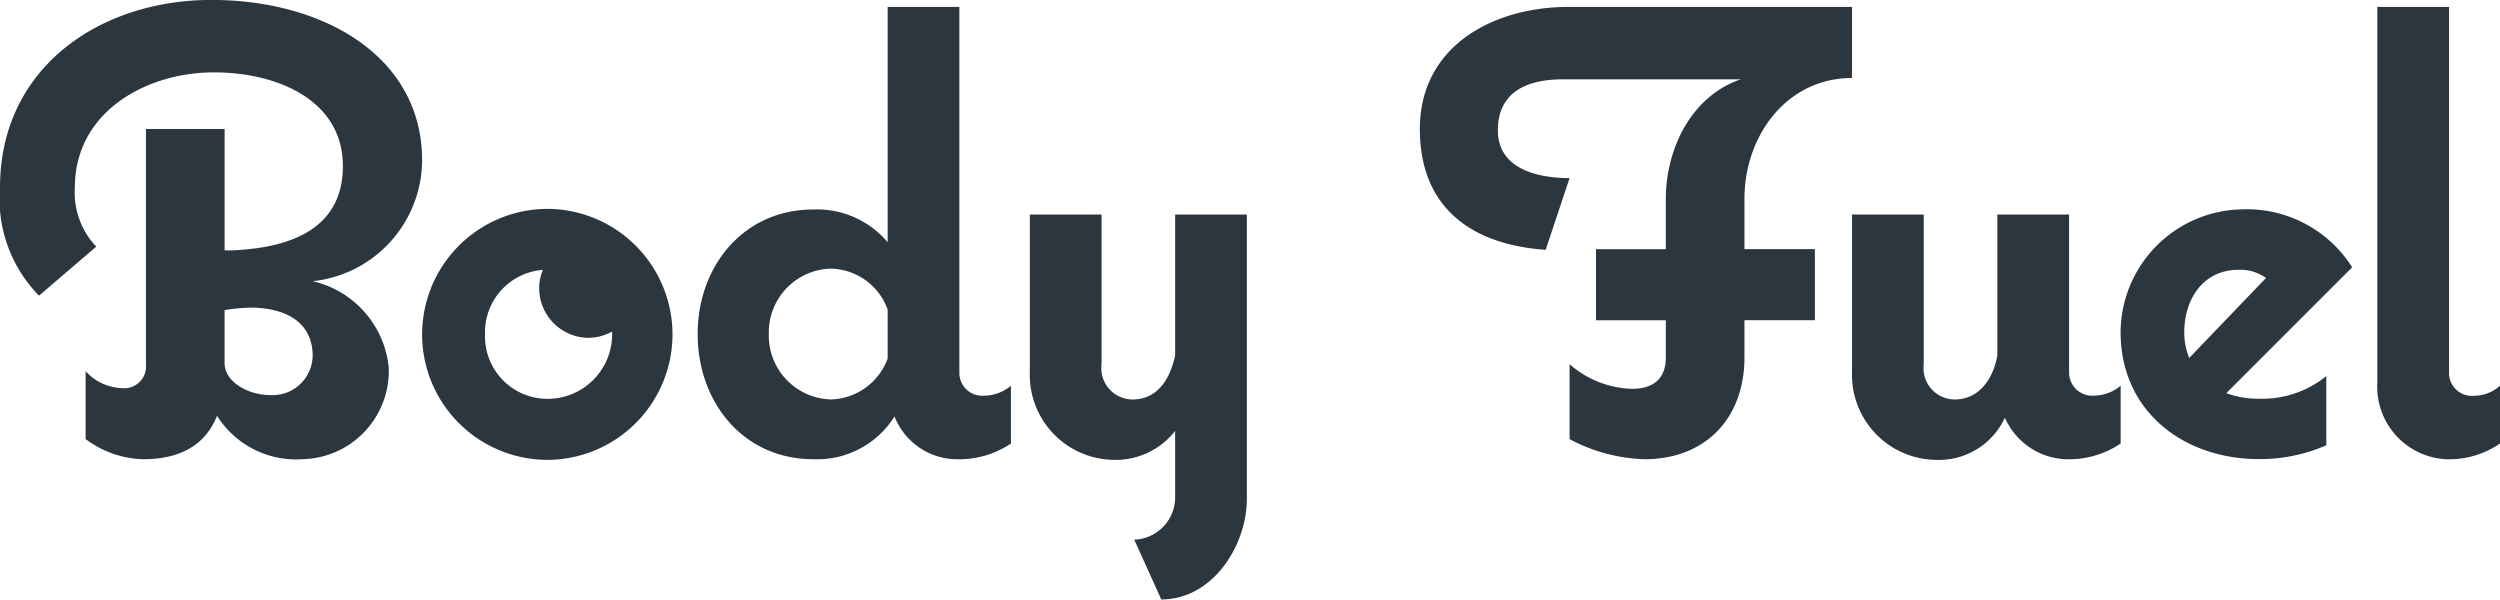 <svg xmlns="http://www.w3.org/2000/svg" width="151.012" height="36.214"><path data-name="Path 3" d="M18.886 16.986a7.386 7.386 0 006.612-7.3c0-6.232-5.89-9.69-12.73-9.69C6.004-.002 0 4.104 0 11.324a8.346 8.346 0 002.356 6.536l3.458-2.962a4.743 4.743 0 01-1.292-3.572c0-4.56 4.294-6.954 8.4-6.954 3.876 0 7.79 1.71 7.79 5.662 0 3.686-3 4.826-6.118 5.054a9.26 9.26 0 01-1.026.038V7.792H8.816v14.206a1.32 1.32 0 01-1.444 1.448 3.094 3.094 0 01-2.2-1.026v4.1a6.043 6.043 0 003.454 1.22c1.976 0 3.686-.646 4.484-2.622a5.645 5.645 0 005.13 2.622 5.339 5.339 0 005.244-5.51 5.951 5.951 0 00-4.598-5.244zm-2.584 6.878c-1.254 0-2.736-.76-2.736-1.938v-3.192a10.813 10.813 0 011.558-.152c1.9 0 3.762.722 3.762 2.926a2.422 2.422 0 01-2.584 2.356zM33.06 12.616a7.59 7.59 0 00-7.562 7.6 7.582 7.582 0 007.562 7.562 7.582 7.582 0 007.562-7.562 7.59 7.59 0 00-7.562-7.6zm0 11.476a3.772 3.772 0 01-3.762-3.876 3.78 3.78 0 013.5-3.914 2.776 2.776 0 00-.228 1.14 3 3 0 003 2.964 2.992 2.992 0 001.406-.38v.19a3.9 3.9 0 01-3.916 3.876zm26.41-.194a1.38 1.38 0 01-1.52-1.368V.418h-4.332V14.63a5.576 5.576 0 00-4.484-1.976c-4.256 0-6.992 3.458-6.992 7.524 0 4.1 2.736 7.562 6.992 7.562a5.518 5.518 0 004.9-2.584 4.062 4.062 0 003.726 2.584 5.61 5.61 0 003.306-.95v-3.492a2.531 2.531 0 01-1.596.6zm-9.31.228a3.855 3.855 0 01-3.72-3.948 3.855 3.855 0 013.724-3.952 3.73 3.73 0 013.454 2.472v2.964a3.769 3.769 0 01-3.458 2.468zm20.824-11.168v8.512c-.342 1.6-1.178 2.66-2.584 2.66a1.891 1.891 0 01-1.86-2.132v-9.04h-4.334v9.5a5.136 5.136 0 005.054 5.32 4.556 4.556 0 003.724-1.748v4.1a2.569 2.569 0 01-2.47 2.47l1.634 3.61c3.116 0 5.168-3.268 5.168-6.08V12.958zm40.888-8.246V.418H94.734c-4.522 0-8.968 2.356-8.968 7.372 0 4.75 3.116 6.992 7.6 7.3l1.444-4.332c-1.9 0-4.332-.532-4.332-2.888s1.824-3.078 3.914-3.078h10.754c-3 1.026-4.522 4.218-4.522 7.22v3.04h-4.218v4.294h4.218v2.242c0 1.33-.8 1.9-2.052 1.9a5.983 5.983 0 01-3.762-1.49v4.526a10.231 10.231 0 004.522 1.216c3.686 0 6.042-2.47 6.042-6.156v-2.242h4.256v-4.294h-4.256v-3.04c0-3.8 2.546-7.296 6.498-7.296zm14.63 19.186a1.4 1.4 0 01-1.52-1.368v-9.572h-4.332v8.512c-.266 1.482-1.14 2.66-2.584 2.66a1.891 1.891 0 01-1.862-2.132v-9.04h-4.332v9.5a5.136 5.136 0 005.054 5.32 4.4 4.4 0 004.18-2.546 4.188 4.188 0 003.724 2.508 5.572 5.572 0 003.268-.95v-3.492a2.531 2.531 0 01-1.596.6zm7.98-.152l7.6-7.6a7.531 7.531 0 00-6.688-3.5 7.472 7.472 0 00-7.3 7.41c0 4.788 3.8 7.676 8.36 7.676a9.99 9.99 0 004.066-.836v-4.18a6.13 6.13 0 01-4.066 1.368 5.533 5.533 0 01-1.972-.334zm.722-7.448a2.628 2.628 0 011.672.494l-4.636 4.83a4.066 4.066 0 01-.3-1.558c0-1.976 1.136-3.766 3.264-3.766zm15.808 10.492v-3.492a2.355 2.355 0 01-1.558.608 1.38 1.38 0 01-1.52-1.368V.418h-4.332v22.686a4.39 4.39 0 004.138 4.636 5.417 5.417 0 003.272-.95z" fill="#2c363f"/></svg>